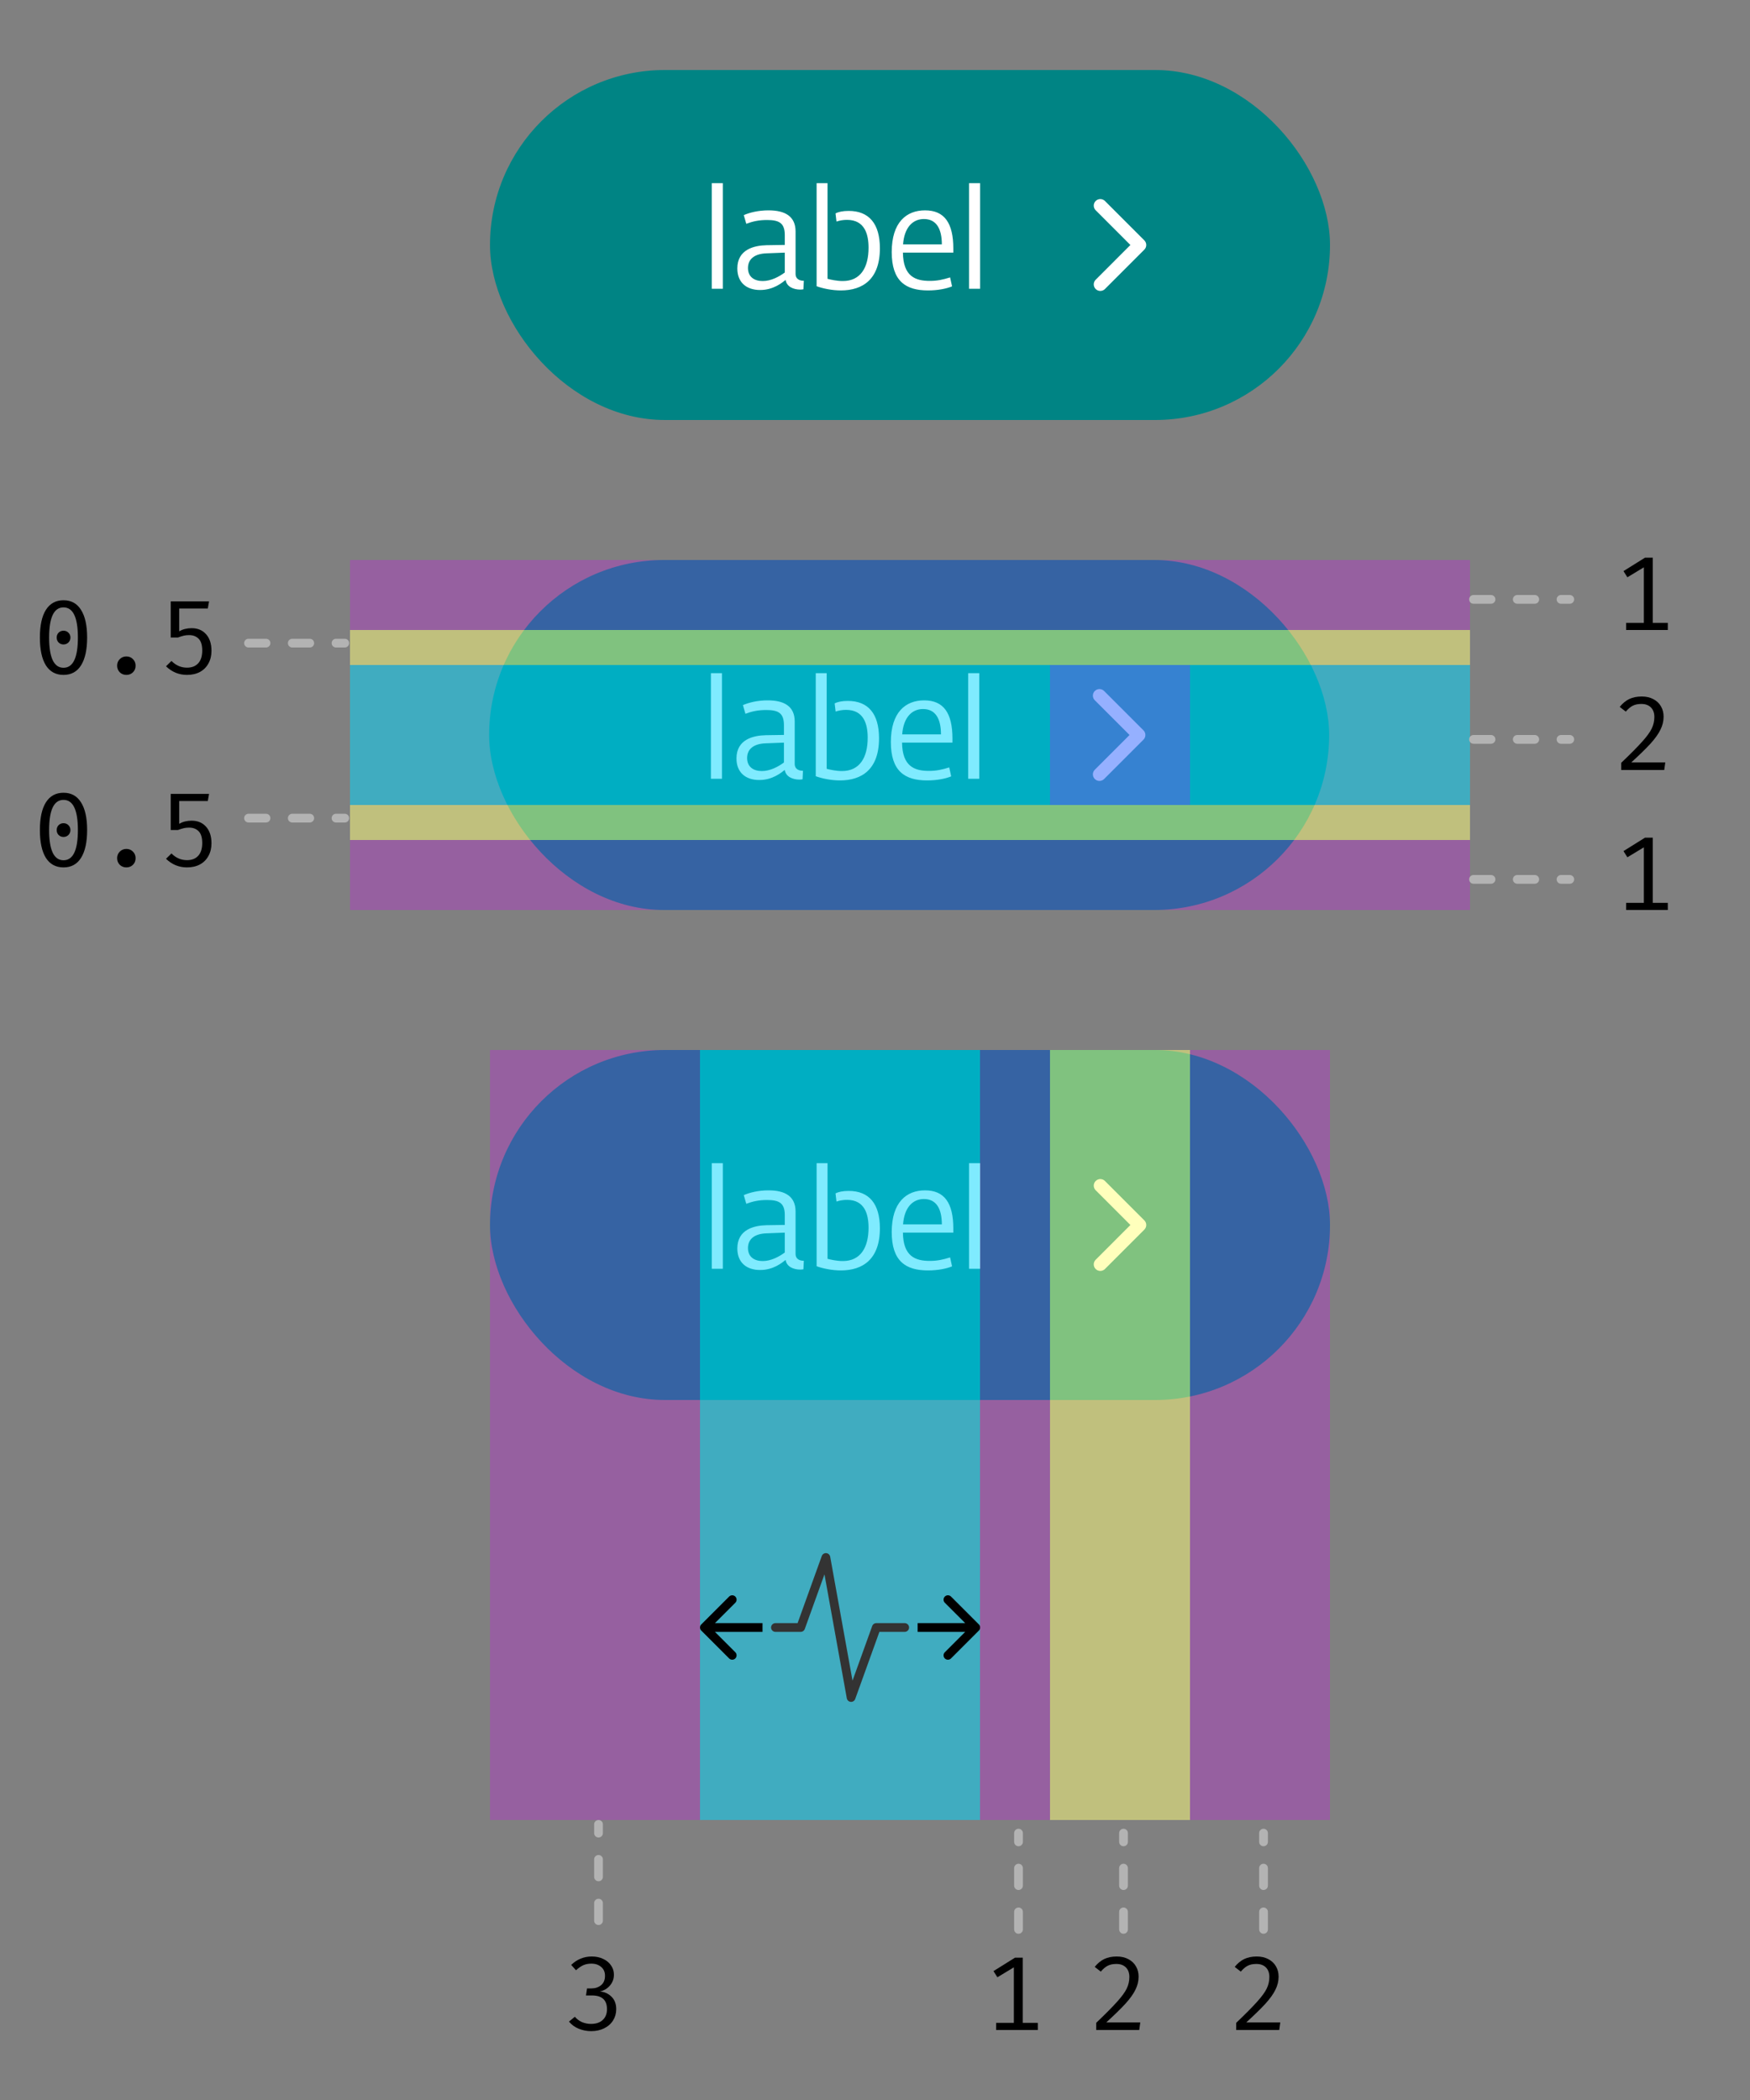 <svg width="200" height="240" viewBox="0 0 200 240" fill="none" xmlns="http://www.w3.org/2000/svg">
<rect x="0" y="0" width="200" height="240" fill="#808080" stroke="none"/>
<rect x="56" y="120" width="96" height="40" rx="20" fill="#008484"/>
<path d="M81.344 145H82.608V132.936H81.344V145ZM86.874 145.144C88.378 145.144 89.354 144.328 89.786 143.992C89.898 144.776 90.698 145.096 91.466 145.096C91.578 145.096 91.738 145.08 91.818 145.064L91.866 144.088C91.45 144.088 90.922 143.944 90.922 143.288V138.456C90.922 136.744 89.754 136.04 87.834 136.04C86.65 136.04 85.674 136.296 85.002 136.584L85.29 137.576C86.01 137.304 86.714 137.144 87.658 137.144C89.034 137.144 89.69 137.48 89.69 138.872V139.992L87.61 140.024C86.186 140.056 84.266 140.504 84.266 142.68C84.266 144.264 85.29 145.144 86.874 145.144ZM87.162 144.12C86.202 144.12 85.482 143.64 85.482 142.632C85.482 141.608 86.234 141 87.594 140.952L89.69 140.872V143.144C89.034 143.624 88.122 144.12 87.162 144.12ZM96.095 145.192C98.591 145.192 100.559 143.928 100.559 140.376C100.559 137.56 99.311 136.104 96.991 136.104C96.319 136.104 95.807 136.216 95.487 136.392L95.599 137.32C95.935 137.208 96.335 137.128 96.799 137.128C98.831 137.128 99.263 138.776 99.263 140.312C99.263 142.552 98.367 144.12 96.319 144.12C95.647 144.12 94.927 143.96 94.575 143.864V132.936H93.327V144.712C94.031 144.968 95.071 145.192 96.095 145.192ZM106.055 145.192C107.159 145.192 108.151 145 108.807 144.728L108.583 143.704C107.767 143.96 107.111 144.104 106.263 144.104C104.599 144.104 103.223 143.576 103.191 140.872H108.951V140.408C108.951 137.496 107.943 136.04 105.719 136.04C103.591 136.04 101.911 137.4 101.911 140.808C101.911 144.136 103.511 145.192 106.055 145.192ZM103.207 139.928C103.351 137.976 104.327 137.032 105.591 137.032C107.015 137.032 107.639 138.152 107.639 139.928H103.207ZM110.75 145H112.014V132.936H110.75V145Z" fill="white"/>
<path fill-rule="evenodd" clip-rule="evenodd" d="M126.28 134.97C125.987 134.677 125.513 134.677 125.22 134.97C124.927 135.263 124.927 135.737 125.22 136.03L129.189 140L125.22 143.97C124.927 144.263 124.927 144.737 125.22 145.03C125.513 145.323 125.987 145.323 126.28 145.03L130.78 140.53C131.073 140.237 131.073 139.763 130.78 139.47L126.28 134.97Z" fill="white"/>
<rect x="56" y="8" width="96" height="40" rx="20" fill="#008484"/>
<path d="M81.344 33H82.608V20.936H81.344V33ZM86.874 33.144C88.378 33.144 89.354 32.328 89.786 31.992C89.898 32.776 90.698 33.096 91.466 33.096C91.578 33.096 91.738 33.08 91.818 33.064L91.866 32.088C91.45 32.088 90.922 31.944 90.922 31.288V26.456C90.922 24.744 89.754 24.04 87.834 24.04C86.65 24.04 85.674 24.296 85.002 24.584L85.29 25.576C86.01 25.304 86.714 25.144 87.658 25.144C89.034 25.144 89.69 25.48 89.69 26.872V27.992L87.61 28.024C86.186 28.056 84.266 28.504 84.266 30.68C84.266 32.264 85.29 33.144 86.874 33.144ZM87.162 32.12C86.202 32.12 85.482 31.64 85.482 30.632C85.482 29.608 86.234 29 87.594 28.952L89.69 28.872V31.144C89.034 31.624 88.122 32.12 87.162 32.12ZM96.095 33.192C98.591 33.192 100.559 31.928 100.559 28.376C100.559 25.56 99.311 24.104 96.991 24.104C96.319 24.104 95.807 24.216 95.487 24.392L95.599 25.32C95.935 25.208 96.335 25.128 96.799 25.128C98.831 25.128 99.263 26.776 99.263 28.312C99.263 30.552 98.367 32.12 96.319 32.12C95.647 32.12 94.927 31.96 94.575 31.864V20.936H93.327V32.712C94.031 32.968 95.071 33.192 96.095 33.192ZM106.055 33.192C107.159 33.192 108.151 33 108.807 32.728L108.583 31.704C107.767 31.96 107.111 32.104 106.263 32.104C104.599 32.104 103.223 31.576 103.191 28.872H108.951V28.408C108.951 25.496 107.943 24.04 105.719 24.04C103.591 24.04 101.911 25.4 101.911 28.808C101.911 32.136 103.511 33.192 106.055 33.192ZM103.207 27.928C103.351 25.976 104.327 25.032 105.591 25.032C107.015 25.032 107.639 26.152 107.639 27.928H103.207ZM110.75 33H112.014V20.936H110.75V33Z" fill="white"/>
<path fill-rule="evenodd" clip-rule="evenodd" d="M126.28 22.97C125.987 22.677 125.513 22.677 125.22 22.97C124.927 23.263 124.927 23.738 125.22 24.03L129.189 28L125.22 31.97C124.927 32.263 124.927 32.737 125.22 33.03C125.513 33.323 125.987 33.323 126.28 33.03L130.78 28.53C131.073 28.238 131.073 27.763 130.78 27.47L126.28 22.97Z" fill="white"/>
<rect x="80" y="120" width="32" height="88" fill="#00D9FF" fill-opacity="0.5"/>
<path d="M111.87 186.354C112.065 186.158 112.065 185.842 111.87 185.646L108.688 182.464C108.492 182.269 108.176 182.269 107.98 182.464C107.785 182.66 107.785 182.976 107.98 183.172L110.809 186L107.98 188.828C107.785 189.024 107.785 189.34 107.98 189.536C108.176 189.731 108.492 189.731 108.688 189.536L111.87 186.354ZM104.87 186.5H111.516V185.5H104.87V186.5Z" fill="black"/>
<path d="M80.147 185.646C79.951 185.842 79.951 186.158 80.147 186.354L83.329 189.536C83.524 189.731 83.84 189.731 84.036 189.536C84.231 189.34 84.231 189.024 84.036 188.828L81.207 186L84.036 183.172C84.231 182.976 84.231 182.66 84.036 182.464C83.84 182.269 83.524 182.269 83.329 182.464L80.147 185.646ZM87.146 185.5H80.5V186.5H87.146V185.5Z" fill="black"/>
<path d="M88.623 186H91.505L94.387 178L97.269 194L100.151 186H103.393" stroke="#333333" stroke-linecap="round" stroke-linejoin="round"/>
<rect x="56" y="120" width="24" height="88" fill="#DB00FF" fill-opacity="0.25"/>
<rect x="136" y="120" width="16" height="88" fill="#DB00FF" fill-opacity="0.25"/>
<rect x="112" y="120" width="8" height="88" fill="#DB00FF" fill-opacity="0.25"/>
<rect x="120" y="120" width="16" height="88" fill="#FFFF7A" fill-opacity="0.5"/>
<path d="M127.63 223.6C128.134 223.6 128.574 223.7 128.95 223.9C129.334 224.1 129.626 224.376 129.826 224.728C130.026 225.072 130.126 225.464 130.126 225.904C130.126 226.416 130.006 226.912 129.766 227.392C129.534 227.872 129.158 228.4 128.638 228.976C128.118 229.544 127.382 230.264 126.43 231.136H130.318L130.198 232H125.278V231.184C126.358 230.152 127.158 229.344 127.678 228.76C128.206 228.176 128.57 227.676 128.77 227.26C128.97 226.844 129.07 226.404 129.07 225.94C129.07 225.476 128.938 225.112 128.674 224.848C128.41 224.584 128.046 224.452 127.582 224.452C127.19 224.452 126.862 224.52 126.598 224.656C126.342 224.784 126.078 225.008 125.806 225.328L125.11 224.788C125.438 224.38 125.802 224.08 126.202 223.888C126.61 223.696 127.086 223.6 127.63 223.6Z" fill="black"/>
<path d="M143.63 223.6C144.134 223.6 144.574 223.7 144.95 223.9C145.334 224.1 145.626 224.376 145.826 224.728C146.026 225.072 146.126 225.464 146.126 225.904C146.126 226.416 146.006 226.912 145.766 227.392C145.534 227.872 145.158 228.4 144.638 228.976C144.118 229.544 143.382 230.264 142.43 231.136H146.318L146.198 232H141.278V231.184C142.358 230.152 143.158 229.344 143.678 228.76C144.206 228.176 144.57 227.676 144.77 227.26C144.97 226.844 145.07 226.404 145.07 225.94C145.07 225.476 144.938 225.112 144.674 224.848C144.41 224.584 144.046 224.452 143.582 224.452C143.19 224.452 142.862 224.52 142.598 224.656C142.342 224.784 142.078 225.008 141.806 225.328L141.11 224.788C141.438 224.38 141.802 224.08 142.202 223.888C142.61 223.696 143.086 223.6 143.63 223.6Z" fill="black"/>
<path d="M118.606 231.184V232H113.842V231.184H115.87V224.836L113.986 225.976L113.542 225.268L116.002 223.732H116.89V231.184H118.606Z" fill="black"/>
<path d="M67.63 223.6C68.134 223.6 68.578 223.696 68.962 223.888C69.346 224.072 69.642 224.324 69.85 224.644C70.058 224.956 70.162 225.3 70.162 225.676C70.162 226.156 70.006 226.576 69.694 226.936C69.382 227.288 69.002 227.508 68.554 227.596C69.074 227.636 69.514 227.832 69.874 228.184C70.242 228.536 70.426 229.016 70.426 229.624C70.426 230.096 70.306 230.524 70.066 230.908C69.826 231.292 69.486 231.592 69.046 231.808C68.614 232.024 68.118 232.132 67.558 232.132C67.07 232.132 66.598 232.04 66.142 231.856C65.694 231.672 65.322 231.4 65.026 231.04L65.698 230.488C65.922 230.752 66.194 230.956 66.514 231.1C66.842 231.236 67.182 231.304 67.534 231.304C68.11 231.304 68.558 231.156 68.878 230.86C69.206 230.556 69.37 230.144 69.37 229.624C69.37 228.576 68.798 228.052 67.654 228.052H66.97L67.09 227.248H67.582C68.014 227.248 68.382 227.128 68.686 226.888C68.99 226.64 69.142 226.28 69.142 225.808C69.142 225.368 68.994 225.028 68.698 224.788C68.41 224.54 68.038 224.416 67.582 224.416C67.238 224.416 66.93 224.476 66.658 224.596C66.394 224.716 66.118 224.908 65.83 225.172L65.278 224.56C65.95 223.92 66.734 223.6 67.63 223.6Z" fill="black"/>
<rect x="55.902" y="64" width="96" height="40" rx="20" fill="#008484"/>
<path d="M81.246 89H82.51V76.936H81.246V89ZM86.776 89.144C88.28 89.144 89.256 88.328 89.688 87.992C89.8 88.776 90.6 89.096 91.368 89.096C91.48 89.096 91.64 89.08 91.72 89.064L91.768 88.088C91.352 88.088 90.824 87.944 90.824 87.288V82.456C90.824 80.744 89.656 80.04 87.736 80.04C86.552 80.04 85.576 80.296 84.904 80.584L85.192 81.576C85.912 81.304 86.616 81.144 87.56 81.144C88.936 81.144 89.592 81.48 89.592 82.872V83.992L87.512 84.024C86.088 84.056 84.168 84.504 84.168 86.68C84.168 88.264 85.192 89.144 86.776 89.144ZM87.064 88.12C86.104 88.12 85.384 87.64 85.384 86.632C85.384 85.608 86.136 85 87.496 84.952L89.592 84.872V87.144C88.936 87.624 88.024 88.12 87.064 88.12ZM95.997 89.192C98.493 89.192 100.461 87.928 100.461 84.376C100.461 81.56 99.213 80.104 96.893 80.104C96.221 80.104 95.709 80.216 95.389 80.392L95.501 81.32C95.837 81.208 96.237 81.128 96.701 81.128C98.733 81.128 99.165 82.776 99.165 84.312C99.165 86.552 98.269 88.12 96.221 88.12C95.549 88.12 94.829 87.96 94.477 87.864V76.936H93.229V88.712C93.933 88.968 94.973 89.192 95.997 89.192ZM105.956 89.192C107.06 89.192 108.052 89 108.708 88.728L108.484 87.704C107.668 87.96 107.012 88.104 106.164 88.104C104.5 88.104 103.124 87.576 103.092 84.872H108.852V84.408C108.852 81.496 107.844 80.04 105.62 80.04C103.492 80.04 101.812 81.4 101.812 84.808C101.812 88.136 103.412 89.192 105.956 89.192ZM103.108 83.928C103.252 81.976 104.228 81.032 105.492 81.032C106.916 81.032 107.54 82.152 107.54 83.928H103.108ZM110.652 89H111.916V76.936H110.652V89Z" fill="white"/>
<path fill-rule="evenodd" clip-rule="evenodd" d="M126.182 78.97C125.889 78.677 125.414 78.677 125.121 78.97C124.828 79.263 124.828 79.737 125.121 80.03L129.091 84L125.121 87.97C124.828 88.263 124.828 88.737 125.121 89.03C125.414 89.323 125.889 89.323 126.182 89.03L130.682 84.53C130.975 84.237 130.975 83.763 130.682 83.47L126.182 78.97Z" fill="white"/>
<rect x="40" y="64" width="128" height="8" fill="#DB00FF" fill-opacity="0.25"/>
<rect x="40" y="96" width="128" height="8" fill="#DB00FF" fill-opacity="0.25"/>
<rect x="40" y="76" width="128" height="16" fill="#00D9FF" fill-opacity="0.5"/>
<rect x="40" y="72" width="128" height="4" fill="#FFFF7A" fill-opacity="0.5"/>
<rect x="40" y="92" width="128" height="4" fill="#FFFF7A" fill-opacity="0.5"/>
<rect x="120" y="76" width="16" height="16" fill="#DB00FF" fill-opacity="0.25"/>
<path d="M7.258 68.6C8.138 68.6 8.806 68.968 9.262 69.704C9.726 70.432 9.958 71.484 9.958 72.86C9.958 74.244 9.726 75.304 9.262 76.04C8.806 76.768 8.138 77.132 7.258 77.132C6.378 77.132 5.706 76.768 5.242 76.04C4.786 75.304 4.558 74.244 4.558 72.86C4.558 71.484 4.786 70.432 5.242 69.704C5.706 68.968 6.378 68.6 7.258 68.6ZM7.258 69.416C6.162 69.416 5.614 70.564 5.614 72.86C5.614 75.164 6.162 76.316 7.258 76.316C8.354 76.316 8.902 75.164 8.902 72.86C8.902 70.564 8.354 69.416 7.258 69.416ZM7.258 72.08C7.482 72.08 7.67 72.156 7.822 72.308C7.974 72.46 8.05 72.644 8.05 72.86C8.05 73.084 7.974 73.272 7.822 73.424C7.67 73.576 7.482 73.652 7.258 73.652C7.034 73.652 6.846 73.576 6.694 73.424C6.55 73.272 6.478 73.084 6.478 72.86C6.478 72.644 6.55 72.46 6.694 72.308C6.846 72.156 7.034 72.08 7.258 72.08ZM13.385 76.076C13.385 75.78 13.485 75.532 13.685 75.332C13.893 75.124 14.145 75.02 14.441 75.02C14.745 75.02 14.997 75.124 15.197 75.332C15.397 75.532 15.497 75.78 15.497 76.076C15.497 76.38 15.397 76.632 15.197 76.832C14.997 77.032 14.745 77.132 14.441 77.132C14.145 77.132 13.893 77.032 13.685 76.832C13.485 76.624 13.385 76.372 13.385 76.076ZM23.748 69.548H20.485V72.152C20.716 72.016 20.945 71.924 21.169 71.876C21.401 71.82 21.645 71.792 21.901 71.792C22.588 71.792 23.137 72.02 23.544 72.476C23.96 72.932 24.169 73.568 24.169 74.384C24.169 74.928 24.052 75.408 23.82 75.824C23.596 76.24 23.273 76.564 22.849 76.796C22.424 77.02 21.933 77.132 21.372 77.132C20.453 77.132 19.652 76.804 18.973 76.148L19.596 75.536C20.101 76.048 20.692 76.304 21.372 76.304C21.924 76.304 22.352 76.136 22.657 75.8C22.96 75.464 23.113 74.98 23.113 74.348C23.113 73.724 22.977 73.276 22.704 73.004C22.433 72.724 22.069 72.584 21.613 72.584C21.396 72.584 21.201 72.604 21.024 72.644C20.849 72.684 20.616 72.756 20.328 72.86H19.512V68.732H23.892L23.748 69.548Z" fill="black"/>
<path d="M7.258 90.6C8.138 90.6 8.806 90.968 9.262 91.704C9.726 92.432 9.958 93.484 9.958 94.86C9.958 96.244 9.726 97.304 9.262 98.04C8.806 98.768 8.138 99.132 7.258 99.132C6.378 99.132 5.706 98.768 5.242 98.04C4.786 97.304 4.558 96.244 4.558 94.86C4.558 93.484 4.786 92.432 5.242 91.704C5.706 90.968 6.378 90.6 7.258 90.6ZM7.258 91.416C6.162 91.416 5.614 92.564 5.614 94.86C5.614 97.164 6.162 98.316 7.258 98.316C8.354 98.316 8.902 97.164 8.902 94.86C8.902 92.564 8.354 91.416 7.258 91.416ZM7.258 94.08C7.482 94.08 7.67 94.156 7.822 94.308C7.974 94.46 8.05 94.644 8.05 94.86C8.05 95.084 7.974 95.272 7.822 95.424C7.67 95.576 7.482 95.652 7.258 95.652C7.034 95.652 6.846 95.576 6.694 95.424C6.55 95.272 6.478 95.084 6.478 94.86C6.478 94.644 6.55 94.46 6.694 94.308C6.846 94.156 7.034 94.08 7.258 94.08ZM13.385 98.076C13.385 97.78 13.485 97.532 13.685 97.332C13.893 97.124 14.145 97.02 14.441 97.02C14.745 97.02 14.997 97.124 15.197 97.332C15.397 97.532 15.497 97.78 15.497 98.076C15.497 98.38 15.397 98.632 15.197 98.832C14.997 99.032 14.745 99.132 14.441 99.132C14.145 99.132 13.893 99.032 13.685 98.832C13.485 98.624 13.385 98.372 13.385 98.076ZM23.748 91.548H20.485V94.152C20.716 94.016 20.945 93.924 21.169 93.876C21.401 93.82 21.645 93.792 21.901 93.792C22.588 93.792 23.137 94.02 23.544 94.476C23.96 94.932 24.169 95.568 24.169 96.384C24.169 96.928 24.052 97.408 23.82 97.824C23.596 98.24 23.273 98.564 22.849 98.796C22.424 99.02 21.933 99.132 21.372 99.132C20.453 99.132 19.652 98.804 18.973 98.148L19.596 97.536C20.101 98.048 20.692 98.304 21.372 98.304C21.924 98.304 22.352 98.136 22.657 97.8C22.96 97.464 23.113 96.98 23.113 96.348C23.113 95.724 22.977 95.276 22.704 95.004C22.433 94.724 22.069 94.584 21.613 94.584C21.396 94.584 21.201 94.604 21.024 94.644C20.849 94.684 20.616 94.756 20.328 94.86H19.512V90.732H23.892L23.748 91.548Z" fill="black"/>
<path d="M190.606 71.184V72H185.842V71.184H187.87V64.836L185.986 65.976L185.542 65.268L188.002 63.732H188.89V71.184H190.606Z" fill="black"/>
<path d="M190.606 103.184V104H185.842V103.184H187.87V96.836L185.986 97.976L185.542 97.268L188.002 95.732H188.89V103.184H190.606Z" fill="black"/>
<path d="M187.63 79.6C188.134 79.6 188.574 79.7 188.95 79.9C189.334 80.1 189.626 80.376 189.826 80.728C190.026 81.072 190.126 81.464 190.126 81.904C190.126 82.416 190.006 82.912 189.766 83.392C189.534 83.872 189.158 84.4 188.638 84.976C188.118 85.544 187.382 86.264 186.43 87.136H190.318L190.198 88H185.278V87.184C186.358 86.152 187.158 85.344 187.678 84.76C188.206 84.176 188.57 83.676 188.77 83.26C188.97 82.844 189.07 82.404 189.07 81.94C189.07 81.476 188.938 81.112 188.674 80.848C188.41 80.584 188.046 80.452 187.582 80.452C187.19 80.452 186.862 80.52 186.598 80.656C186.342 80.784 186.078 81.008 185.806 81.328L185.11 80.788C185.438 80.38 185.802 80.08 186.202 79.888C186.61 79.696 187.086 79.6 187.63 79.6Z" fill="black"/>
<line x1="168.402" y1="68.5" x2="179.402" y2="68.5" stroke="#B3B3B3" stroke-linecap="round" stroke-dasharray="2 3"/>
<line x1="168.402" y1="84.5" x2="179.402" y2="84.5" stroke="#B3B3B3" stroke-linecap="round" stroke-dasharray="2 3"/>
<line x1="168.402" y1="100.5" x2="179.402" y2="100.5" stroke="#B3B3B3" stroke-linecap="round" stroke-dasharray="2 3"/>
<line x1="28.402" y1="93.5" x2="39.402" y2="93.5" stroke="#B3B3B3" stroke-linecap="round" stroke-dasharray="2 3"/>
<line x1="68.402" y1="219.5" x2="68.402" y2="208.5" stroke="#B3B3B3" stroke-linecap="round" stroke-dasharray="2 3"/>
<line x1="116.402" y1="220.5" x2="116.402" y2="209.5" stroke="#B3B3B3" stroke-linecap="round" stroke-dasharray="2 3"/>
<line x1="128.402" y1="220.5" x2="128.402" y2="209.5" stroke="#B3B3B3" stroke-linecap="round" stroke-dasharray="2 3"/>
<line x1="144.402" y1="220.5" x2="144.402" y2="209.5" stroke="#B3B3B3" stroke-linecap="round" stroke-dasharray="2 3"/>
<line x1="28.402" y1="73.5" x2="39.402" y2="73.5" stroke="#B3B3B3" stroke-linecap="round" stroke-dasharray="2 3"/>
</svg>
